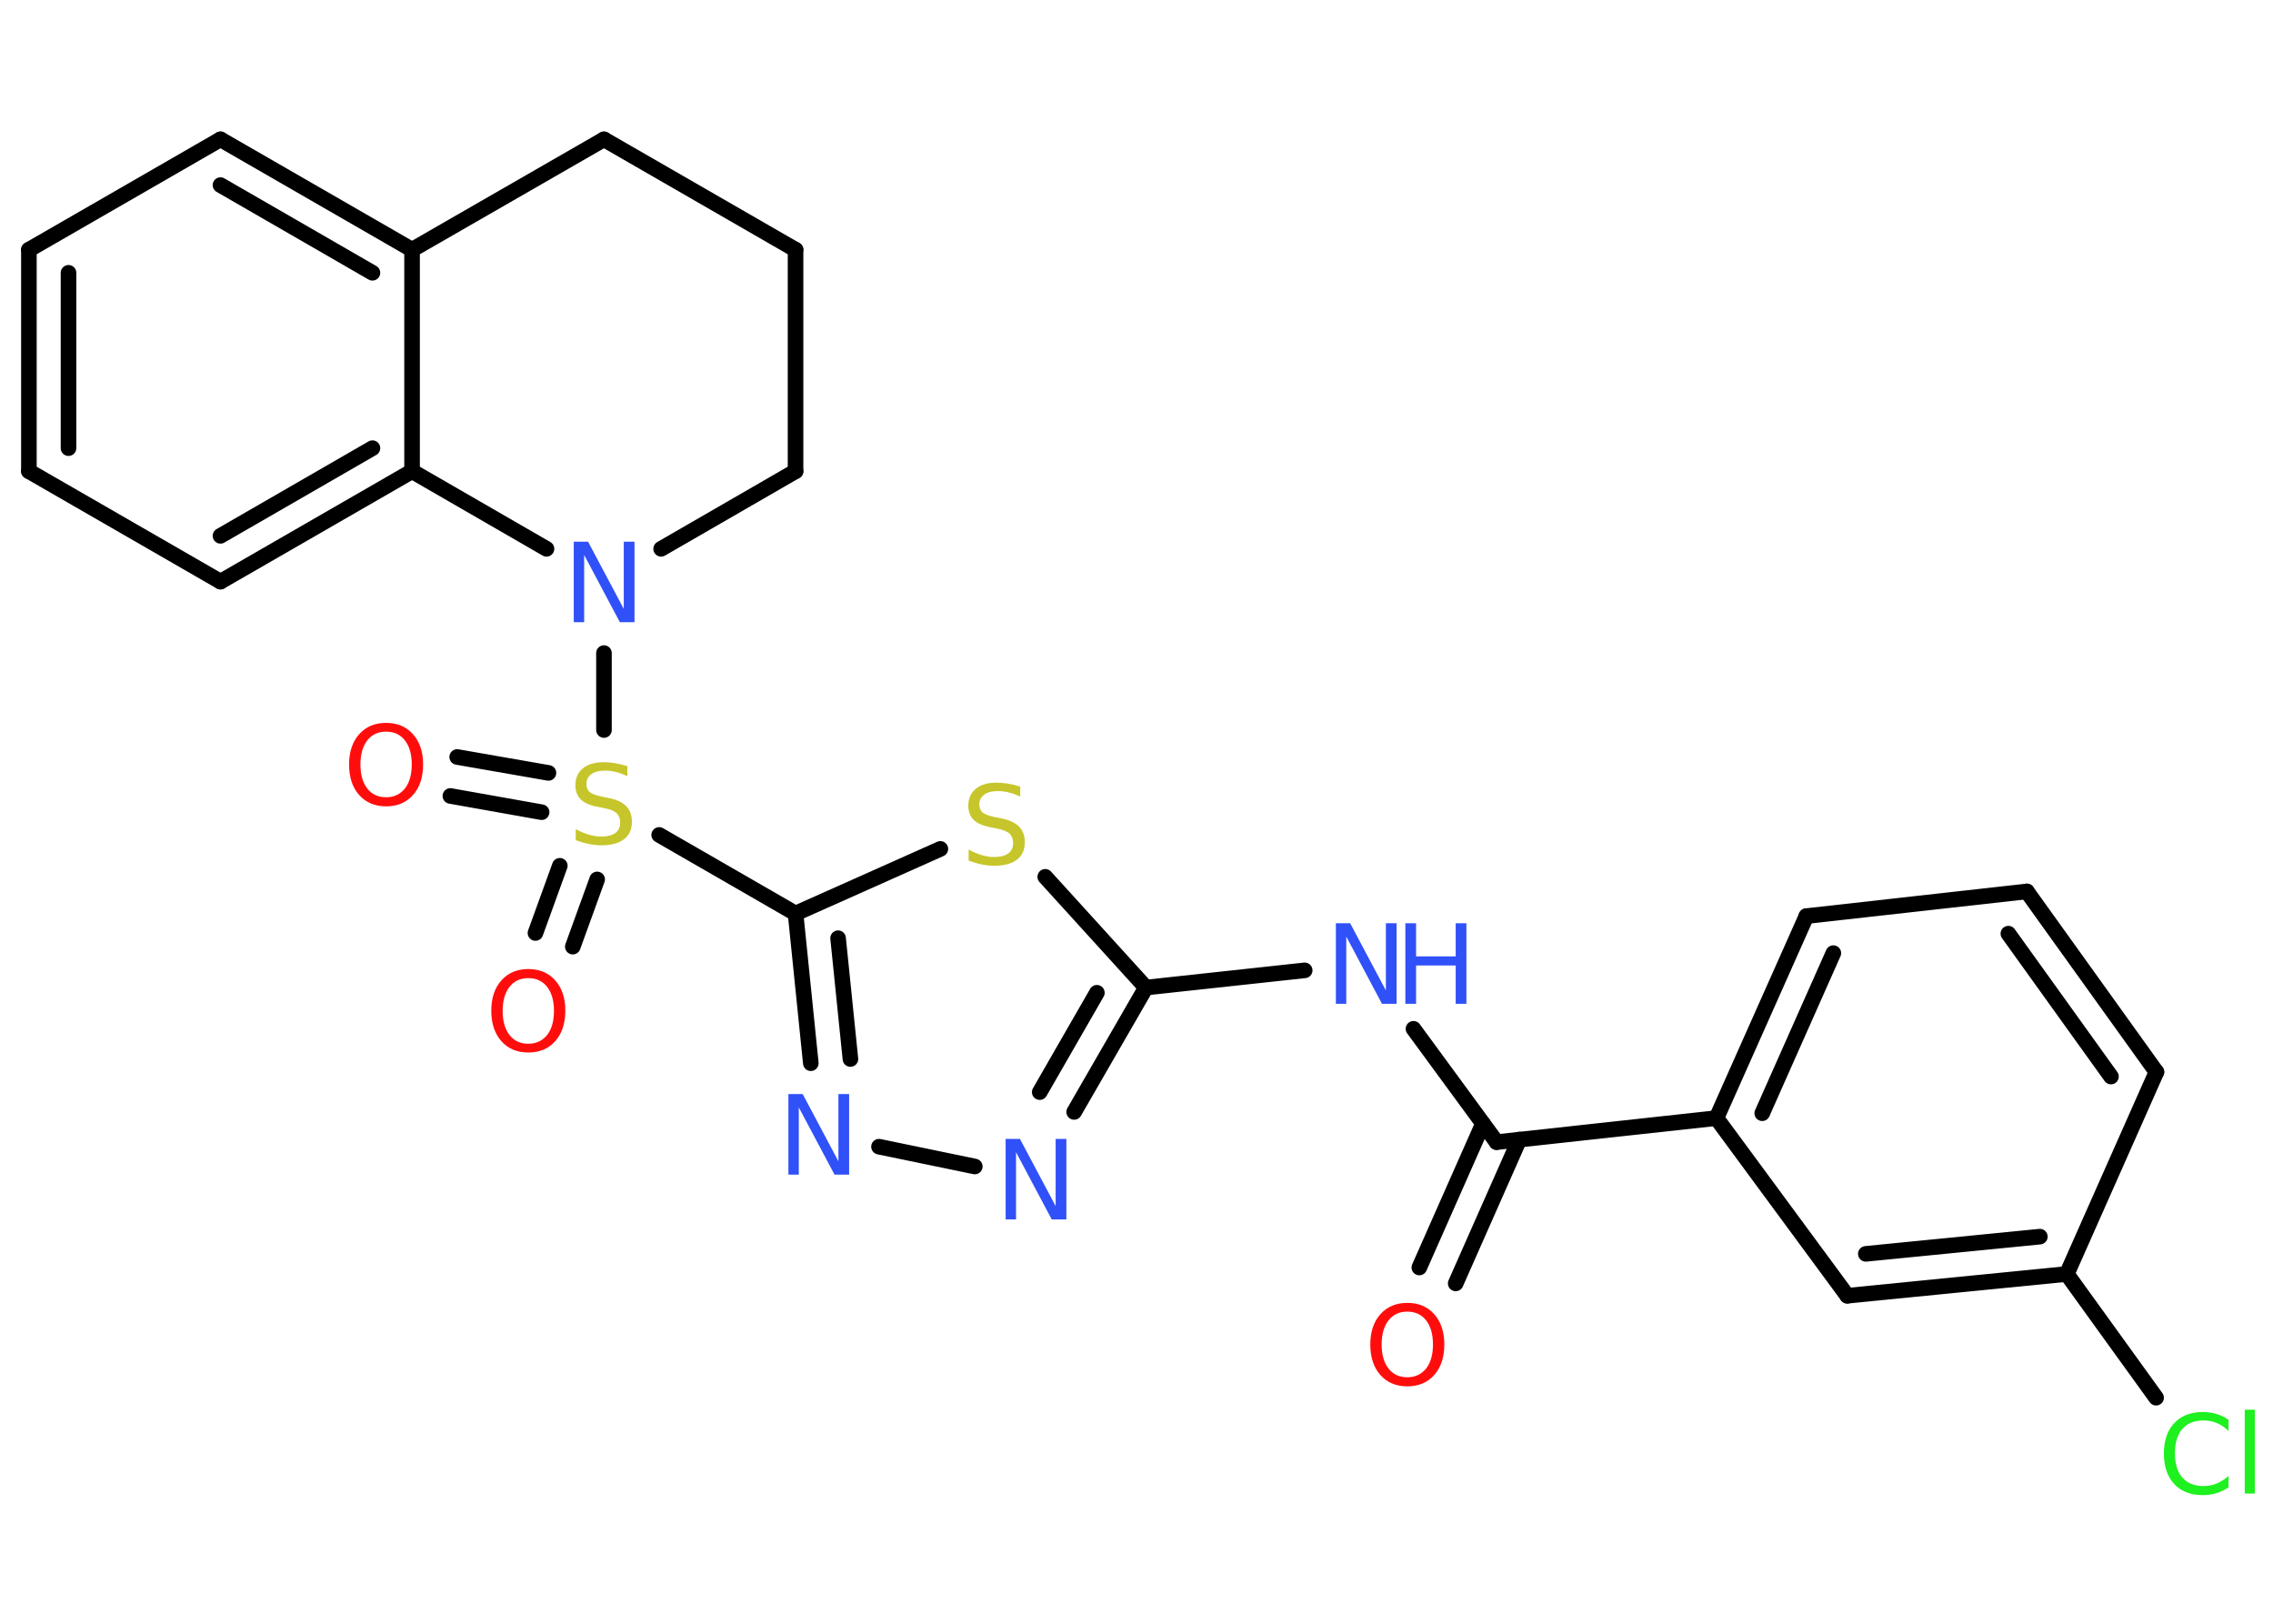 <?xml version='1.0' encoding='UTF-8'?>
<!DOCTYPE svg PUBLIC "-//W3C//DTD SVG 1.1//EN" "http://www.w3.org/Graphics/SVG/1.1/DTD/svg11.dtd">
<svg version='1.2' xmlns='http://www.w3.org/2000/svg' xmlns:xlink='http://www.w3.org/1999/xlink' width='70.0mm' height='50.0mm' viewBox='0 0 70.0 50.0'>
  <desc>Generated by the Chemistry Development Kit (http://github.com/cdk)</desc>
  <g stroke-linecap='round' stroke-linejoin='round' stroke='#000000' stroke-width='.48' fill='#3050F8'>
    <rect x='.0' y='.0' width='70.0' height='50.0' fill='#FFFFFF' stroke='none'/>
    <g id='mol1' class='mol'>
      <g id='mol1bnd1' class='bond'>
        <line x1='43.71' y1='39.03' x2='45.67' y2='34.6'/>
        <line x1='44.83' y1='39.52' x2='46.79' y2='35.09'/>
      </g>
      <line id='mol1bnd2' class='bond' x1='46.09' y1='35.17' x2='43.53' y2='31.68'/>
      <line id='mol1bnd3' class='bond' x1='40.18' y1='29.88' x2='35.29' y2='30.41'/>
      <g id='mol1bnd4' class='bond'>
        <line x1='33.08' y1='34.24' x2='35.29' y2='30.41'/>
        <line x1='32.02' y1='33.63' x2='33.78' y2='30.57'/>
      </g>
      <line id='mol1bnd5' class='bond' x1='30.02' y1='35.92' x2='27.07' y2='35.31'/>
      <g id='mol1bnd6' class='bond'>
        <line x1='24.5' y1='28.13' x2='24.97' y2='32.74'/>
        <line x1='25.81' y1='28.89' x2='26.19' y2='32.61'/>
      </g>
      <line id='mol1bnd7' class='bond' x1='24.5' y1='28.13' x2='20.3' y2='25.71'/>
      <g id='mol1bnd8' class='bond'>
        <line x1='16.68' y1='25.01' x2='13.87' y2='24.51'/>
        <line x1='16.89' y1='23.8' x2='14.08' y2='23.31'/>
      </g>
      <g id='mol1bnd9' class='bond'>
        <line x1='18.39' y1='27.08' x2='17.64' y2='29.15'/>
        <line x1='17.24' y1='26.66' x2='16.49' y2='28.73'/>
      </g>
      <line id='mol1bnd10' class='bond' x1='18.6' y1='22.48' x2='18.6' y2='20.11'/>
      <line id='mol1bnd11' class='bond' x1='20.36' y1='16.9' x2='24.5' y2='14.51'/>
      <line id='mol1bnd12' class='bond' x1='24.5' y1='14.51' x2='24.5' y2='7.69'/>
      <line id='mol1bnd13' class='bond' x1='24.5' y1='7.69' x2='18.6' y2='4.29'/>
      <line id='mol1bnd14' class='bond' x1='18.6' y1='4.29' x2='12.69' y2='7.69'/>
      <g id='mol1bnd15' class='bond'>
        <line x1='12.69' y1='7.69' x2='6.79' y2='4.29'/>
        <line x1='11.47' y1='8.4' x2='6.79' y2='5.7'/>
      </g>
      <line id='mol1bnd16' class='bond' x1='6.79' y1='4.29' x2='.89' y2='7.69'/>
      <g id='mol1bnd17' class='bond'>
        <line x1='.89' y1='7.69' x2='.89' y2='14.51'/>
        <line x1='2.11' y1='8.4' x2='2.11' y2='13.8'/>
      </g>
      <line id='mol1bnd18' class='bond' x1='.89' y1='14.51' x2='6.79' y2='17.91'/>
      <g id='mol1bnd19' class='bond'>
        <line x1='6.79' y1='17.91' x2='12.69' y2='14.51'/>
        <line x1='6.79' y1='16.5' x2='11.47' y2='13.8'/>
      </g>
      <line id='mol1bnd20' class='bond' x1='12.69' y1='7.69' x2='12.69' y2='14.51'/>
      <line id='mol1bnd21' class='bond' x1='16.83' y1='16.9' x2='12.69' y2='14.51'/>
      <line id='mol1bnd22' class='bond' x1='24.5' y1='28.13' x2='28.96' y2='26.14'/>
      <line id='mol1bnd23' class='bond' x1='35.29' y1='30.41' x2='32.19' y2='27.0'/>
      <line id='mol1bnd24' class='bond' x1='46.09' y1='35.17' x2='52.86' y2='34.43'/>
      <g id='mol1bnd25' class='bond'>
        <line x1='55.63' y1='28.21' x2='52.86' y2='34.43'/>
        <line x1='56.46' y1='29.35' x2='54.27' y2='34.28'/>
      </g>
      <line id='mol1bnd26' class='bond' x1='55.63' y1='28.21' x2='62.42' y2='27.45'/>
      <g id='mol1bnd27' class='bond'>
        <line x1='66.41' y1='33.01' x2='62.42' y2='27.45'/>
        <line x1='65.01' y1='33.15' x2='61.85' y2='28.75'/>
      </g>
      <line id='mol1bnd28' class='bond' x1='66.41' y1='33.01' x2='63.65' y2='39.23'/>
      <line id='mol1bnd29' class='bond' x1='63.65' y1='39.23' x2='66.4' y2='43.04'/>
      <g id='mol1bnd30' class='bond'>
        <line x1='56.89' y1='39.9' x2='63.65' y2='39.23'/>
        <line x1='57.46' y1='38.61' x2='62.82' y2='38.08'/>
      </g>
      <line id='mol1bnd31' class='bond' x1='52.86' y1='34.43' x2='56.89' y2='39.9'/>
      <path id='mol1atm1' class='atom' d='M43.34 40.39q-.37 .0 -.58 .27q-.21 .27 -.21 .74q.0 .47 .21 .74q.21 .27 .58 .27q.36 .0 .58 -.27q.21 -.27 .21 -.74q.0 -.47 -.21 -.74q-.21 -.27 -.58 -.27zM43.34 40.12q.52 .0 .83 .35q.31 .35 .31 .93q.0 .59 -.31 .94q-.31 .35 -.83 .35q-.52 .0 -.83 -.35q-.31 -.35 -.31 -.94q.0 -.58 .31 -.93q.31 -.35 .83 -.35z' stroke='none' fill='#FF0D0D'/>
      <g id='mol1atm3' class='atom'>
        <path d='M41.13 28.43h.45l1.1 2.07v-2.07h.33v2.48h-.45l-1.1 -2.07v2.07h-.32v-2.48z' stroke='none'/>
        <path d='M43.28 28.43h.33v1.02h1.22v-1.02h.33v2.48h-.33v-1.18h-1.22v1.18h-.33v-2.48z' stroke='none'/>
      </g>
      <path id='mol1atm5' class='atom' d='M30.96 35.07h.45l1.1 2.07v-2.07h.33v2.48h-.45l-1.1 -2.07v2.07h-.32v-2.48z' stroke='none'/>
      <path id='mol1atm6' class='atom' d='M24.27 33.69h.45l1.1 2.07v-2.07h.33v2.48h-.45l-1.1 -2.07v2.07h-.32v-2.48z' stroke='none'/>
      <path id='mol1atm8' class='atom' d='M19.32 23.57v.33q-.19 -.09 -.36 -.13q-.17 -.04 -.33 -.04q-.27 .0 -.42 .11q-.15 .11 -.15 .3q.0 .16 .1 .25q.1 .08 .37 .14l.2 .04q.37 .07 .55 .25q.18 .18 .18 .48q.0 .36 -.24 .54q-.24 .19 -.71 .19q-.18 .0 -.37 -.04q-.2 -.04 -.41 -.12v-.34q.2 .11 .4 .17q.2 .06 .38 .06q.29 .0 .44 -.11q.15 -.11 .15 -.32q.0 -.18 -.11 -.29q-.11 -.1 -.36 -.15l-.2 -.04q-.38 -.07 -.54 -.23q-.17 -.16 -.17 -.44q.0 -.33 .23 -.52q.23 -.19 .64 -.19q.17 .0 .35 .03q.18 .03 .37 .09z' stroke='none' fill='#C6C62C'/>
      <path id='mol1atm9' class='atom' d='M11.89 22.53q-.37 .0 -.58 .27q-.21 .27 -.21 .74q.0 .47 .21 .74q.21 .27 .58 .27q.36 .0 .58 -.27q.21 -.27 .21 -.74q.0 -.47 -.21 -.74q-.21 -.27 -.58 -.27zM11.89 22.26q.52 .0 .83 .35q.31 .35 .31 .93q.0 .59 -.31 .94q-.31 .35 -.83 .35q-.52 .0 -.83 -.35q-.31 -.35 -.31 -.94q.0 -.58 .31 -.93q.31 -.35 .83 -.35z' stroke='none' fill='#FF0D0D'/>
      <path id='mol1atm10' class='atom' d='M16.27 30.12q-.37 .0 -.58 .27q-.21 .27 -.21 .74q.0 .47 .21 .74q.21 .27 .58 .27q.36 .0 .58 -.27q.21 -.27 .21 -.74q.0 -.47 -.21 -.74q-.21 -.27 -.58 -.27zM16.27 29.84q.52 .0 .83 .35q.31 .35 .31 .93q.0 .59 -.31 .94q-.31 .35 -.83 .35q-.52 .0 -.83 -.35q-.31 -.35 -.31 -.94q.0 -.58 .31 -.93q.31 -.35 .83 -.35z' stroke='none' fill='#FF0D0D'/>
      <path id='mol1atm11' class='atom' d='M17.66 16.68h.45l1.1 2.07v-2.07h.33v2.48h-.45l-1.1 -2.07v2.07h-.32v-2.48z' stroke='none'/>
      <path id='mol1atm21' class='atom' d='M31.42 24.2v.33q-.19 -.09 -.36 -.13q-.17 -.04 -.33 -.04q-.27 .0 -.42 .11q-.15 .11 -.15 .3q.0 .16 .1 .25q.1 .08 .37 .14l.2 .04q.37 .07 .55 .25q.18 .18 .18 .48q.0 .36 -.24 .54q-.24 .19 -.71 .19q-.18 .0 -.37 -.04q-.2 -.04 -.41 -.12v-.34q.2 .11 .4 .17q.2 .06 .38 .06q.29 .0 .44 -.11q.15 -.11 .15 -.32q.0 -.18 -.11 -.29q-.11 -.1 -.36 -.15l-.2 -.04q-.38 -.07 -.54 -.23q-.17 -.16 -.17 -.44q.0 -.33 .23 -.52q.23 -.19 .64 -.19q.17 .0 .35 .03q.18 .03 .37 .09z' stroke='none' fill='#C6C62C'/>
      <path id='mol1atm27' class='atom' d='M68.63 43.71v.35q-.17 -.16 -.36 -.24q-.19 -.08 -.41 -.08q-.42 .0 -.65 .26q-.23 .26 -.23 .75q.0 .49 .23 .75q.23 .26 .65 .26q.22 .0 .41 -.08q.19 -.08 .36 -.23v.35q-.18 .12 -.37 .18q-.2 .06 -.42 .06q-.56 .0 -.88 -.34q-.32 -.34 -.32 -.94q.0 -.6 .32 -.94q.32 -.34 .88 -.34q.22 .0 .42 .06q.2 .06 .37 .18zM69.13 43.41h.31v2.58h-.31v-2.58z' stroke='none' fill='#1FF01F'/>
    </g>
  </g>
</svg>

